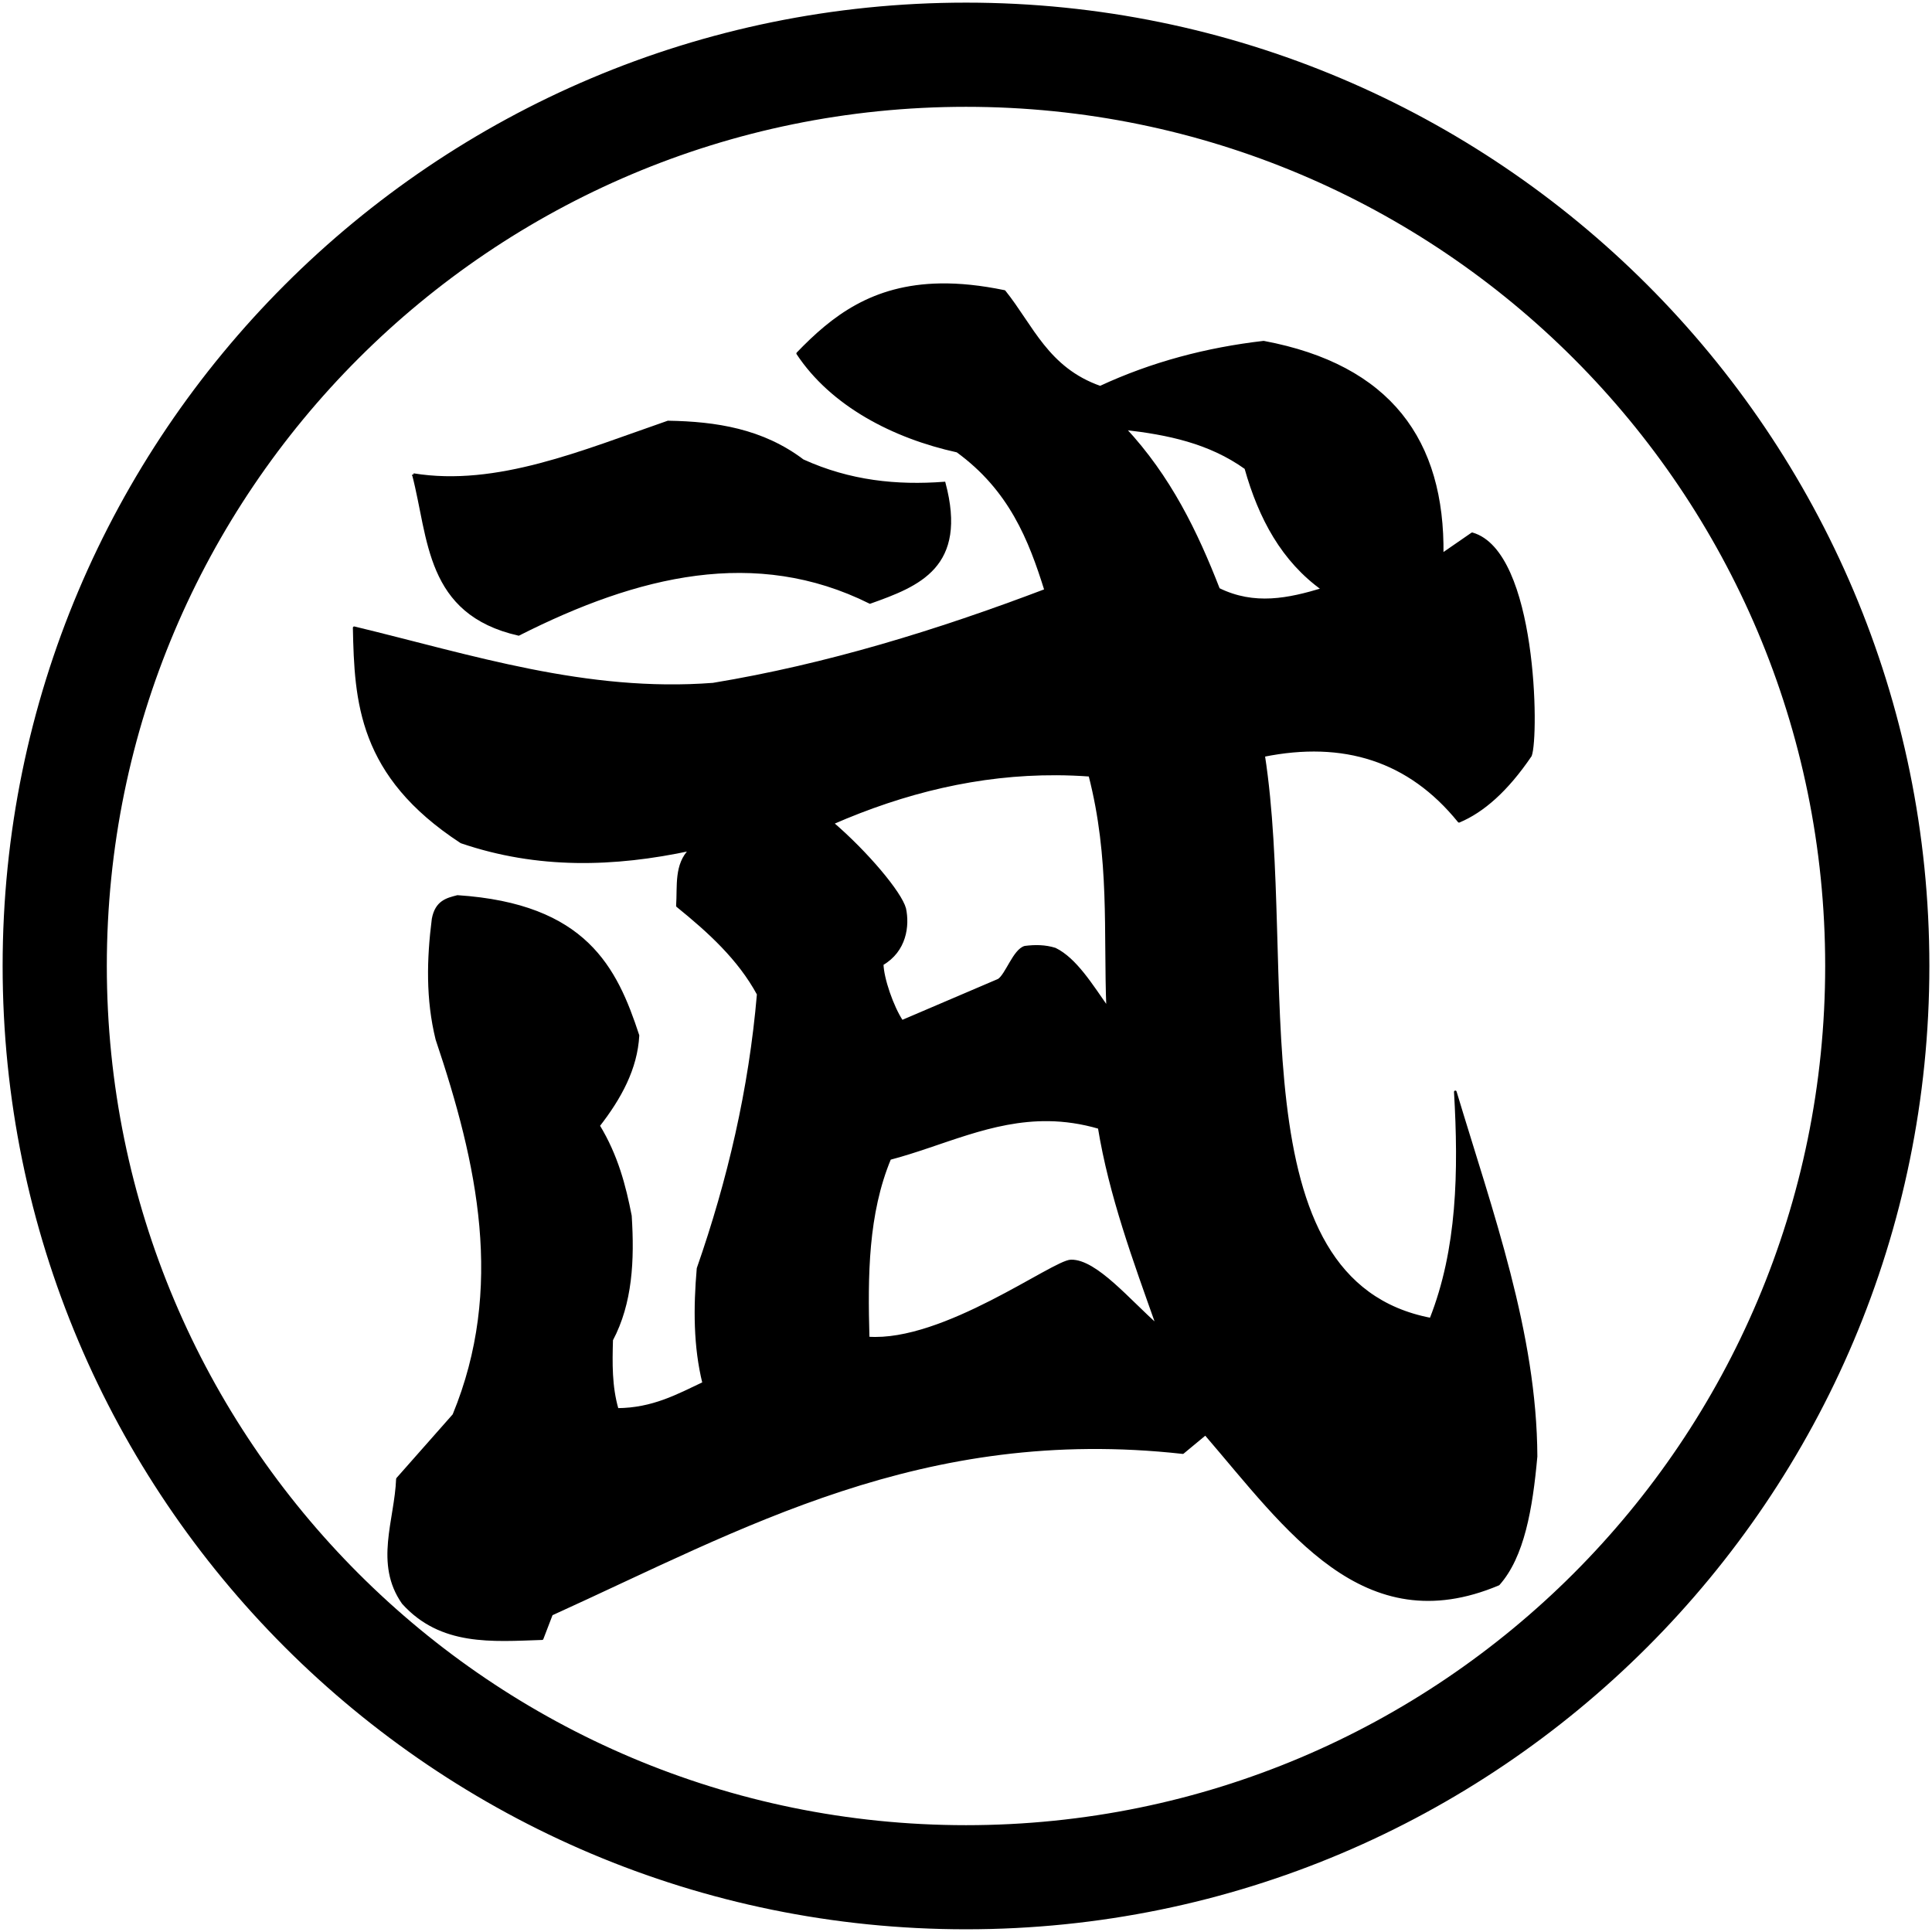 <?xml version="1.0" encoding="UTF-8" standalone="no"?>
<!-- Created with Inkscape (http://www.inkscape.org/) -->

<svg
   xmlns:dc="http://purl.org/dc/elements/1.1/"
   xmlns:cc="http://creativecommons.org/ns#"
   xmlns:rdf="http://www.w3.org/1999/02/22-rdf-syntax-ns#"
   xmlns:svg="http://www.w3.org/2000/svg"
   xmlns="http://www.w3.org/2000/svg"
   xmlns:sodipodi="http://sodipodi.sourceforge.net/DTD/sodipodi-0.dtd"
   xmlns:inkscape="http://www.inkscape.org/namespaces/inkscape"
   width="734.451"
   height="734.42"
   id="svg2"
   version="1.1"
   inkscape:version="0.48.4 r9939"
   sodipodi:docname="Tenkaichi Budokai.svg">
  <defs
     id="defs4" />
  <sodipodi:namedview
     id="base"
     pagecolor="#ffffff"
     bordercolor="#666666"
     borderopacity="1.0"
     inkscape:pageopacity="0.0"
     inkscape:pageshadow="2"
     inkscape:zoom="0.7"
     inkscape:cx="313.5455"
     inkscape:cy="392.45389"
     inkscape:document-units="px"
     inkscape:current-layer="layer2"
     showgrid="false"
     fit-margin-top="1"
     fit-margin-left="1"
     fit-margin-right="1"
     fit-margin-bottom="1"
     inkscape:window-width="1280"
     inkscape:window-height="962"
     inkscape:window-x="-8"
     inkscape:window-y="-8"
     inkscape:window-maximized="1" />
  <g
     inkscape:groupmode="layer"
     id="layer2"
     inkscape:label="logo"
     transform="translate(-26.772,-155.715)">
    <g
       id="g3783">
      <path
         inkscape:connector-curvature="0"
         id="path2997"
         transform="translate(-237.143,20.362)"
         d="m 631.156,136.875 c -201.966,0 -365.719,163.721 -365.719,365.688 0,201.966 163.753,365.688 365.719,365.688 201.966,0 365.688,-163.721 365.688,-365.688 0,-201.966 -163.721,-365.688 -365.688,-365.688 z m 0,38.562 c 180.676,0 327.125,146.449 327.125,327.125 0,180.676 -146.449,327.156 -327.125,327.156 C 450.48,829.719 304,683.239 304,502.562 304,321.886 450.48,175.438 631.156,175.438 z"
         style="fill:#000000;fill-opacity:1;stroke:#000000;stroke-width:1.045px;stroke-linecap:butt;stroke-linejoin:miter;stroke-opacity:1" />
      <path
         sodipodi:nodetypes="sccccccccccccccccccccccccccccccccccccccscccccscccccccccsscccccs"
         inkscape:connector-curvature="0"
         id="path3767"
         transform="translate(-237.143,20.362)"
         d="m 621.375,243.594 c -25.767,0.425 -40.897,12.298 -54.219,26.125 12.942,19.58 36.357,31.784 60.688,37.125 20.102,14.649 27.558,33.538 33.594,52.875 C 620.135,375.404 578.202,388.3 535,395.438 486.817,399.122 443.135,384.757 398.562,374 c 0.579,28.093 1.952,56.138 40.719,81.438 29.048,9.919 58.109,9.073 87.156,2.844 -5.853,5.747 -4.484,13.911 -5,21.438 12.033,9.755 23.39,20.044 30.719,33.562 -3.093,36.271 -11.216,70.866 -22.875,104.281 -1.281,14.923 -1.299,29.618 2.156,43.594 -9.892,4.659 -19.318,9.922 -32.875,10 -2.554,-8.81 -2.367,-17.628 -2.125,-26.438 7.43,-14.031 8.202,-30.289 7.125,-47.156 -2.231,-11.429 -5.185,-22.853 -12.125,-34.281 8.27,-10.611 14.319,-21.773 15,-34.281 -8.408,-25.684 -19.936,-49.625 -68.594,-52.844 -4.01,1.027 -8.056,1.966 -9.281,8.562 -1.934,15.238 -2.315,30.481 1.438,45.719 15.903,47.257 26.311,94.645 6.438,142.844 L 415,697.562 c -0.598,15.815 -8.348,32.195 2.156,47.156 14.437,15.981 33.792,14.195 52.844,13.562 L 473.562,749 c 72.506,-32.879 140.986,-72.433 240,-61.438 l 8.594,-7.125 c 31.155,36.193 60.043,78.8 111.406,57.125 9.331,-10.479 12.497,-28.65 14.281,-48.562 -0.204,-46.859 -16.879,-92.61 -30.688,-138.562 1.769,30.306 1.185,59.874 -9.312,86.406 -75.288,-14.367 -51.101,-133.646 -63.562,-214.281 30.361,-6.13 55.348,1.609 74.281,25 9.048,-3.805 18.109,-11.676 27.156,-25 2.78,-7.163 2.081,-77.346 -22.156,-84.281 l -11.406,7.875 c 0.573,-43.275 -19.896,-71.715 -67.875,-80.719 -21.632,2.504 -42.398,7.956 -62.125,17.125 -20.128,-7.062 -25.884,-23.252 -36.438,-36.406 -9.073,-1.882 -17.129,-2.681 -24.344,-2.562 z m 70.062,54.688 c 16.32,1.857 32.212,5.082 46.062,15 5.383,19.152 14.087,35.163 29.281,46.062 -12.97,3.909 -25.992,6.705 -39.625,0 -8.433,-21.692 -18.606,-42.708 -35.719,-61.062 z M 665.5,429.562 c 4.215,0.021 8.452,0.187 12.719,0.5 8.157,31.709 5.632,59.483 6.781,88.594 -6.146,-8.749 -12.218,-18.687 -20,-22.5 -3.812,-1.195 -7.625,-1.201 -11.438,-0.719 -4.08,1.131 -7.002,10.585 -10,12.5 l -36.781,15.719 c -3.672,-5.48 -7.404,-16.374 -7.5,-21.812 8.815,-5.102 9.942,-14.596 8.562,-21.062 -1.587,-6.004 -14.402,-21.273 -27.5,-32.5 27.368,-11.962 55.652,-18.862 85.156,-18.719 z m -2.969,131.5 c 6.121,0.081 12.498,0.963 19.25,2.938 4.21,25.753 13.327,50.514 22.156,75.344 -10.612,-9.235 -23.393,-24.811 -32.875,-24.625 -6.645,0.072 -48.451,31.358 -77.125,29.281 -0.665,-23.759 -0.486,-47.271 8.219,-68.219 20.015,-5.246 38.515,-15.008 60.375,-14.719 z"
         style="fill:#000000;fill-opacity:1;stroke:#000000;stroke-width:1px;stroke-linecap:butt;stroke-linejoin:round;stroke-opacity:1" />
      <path
         sodipodi:nodetypes="ccccccc"
         transform="translate(-237.143,20.362)"
         inkscape:connector-curvature="0"
         id="path3775"
         d="m 421.071,315.786 c 31.734,5.157 64.32,-8.766 96.786,-20 18.222,0.299 35.839,3.018 51.226,14.656 17.925,8.151 35.849,9.904 53.774,8.558 8.447,31.74 -9.661,38.756 -28.214,45.357 -43.432,-21.611 -88.244,-10.789 -133.571,12.143 -35.12,-7.983 -33.684,-36.529 -40,-60.714 z"
         style="fill:#000000;fill-opacity:1;stroke:#000000;stroke-width:1px;stroke-linecap:butt;stroke-linejoin:miter;stroke-opacity:1" />
    </g>
  </g>
</svg>
